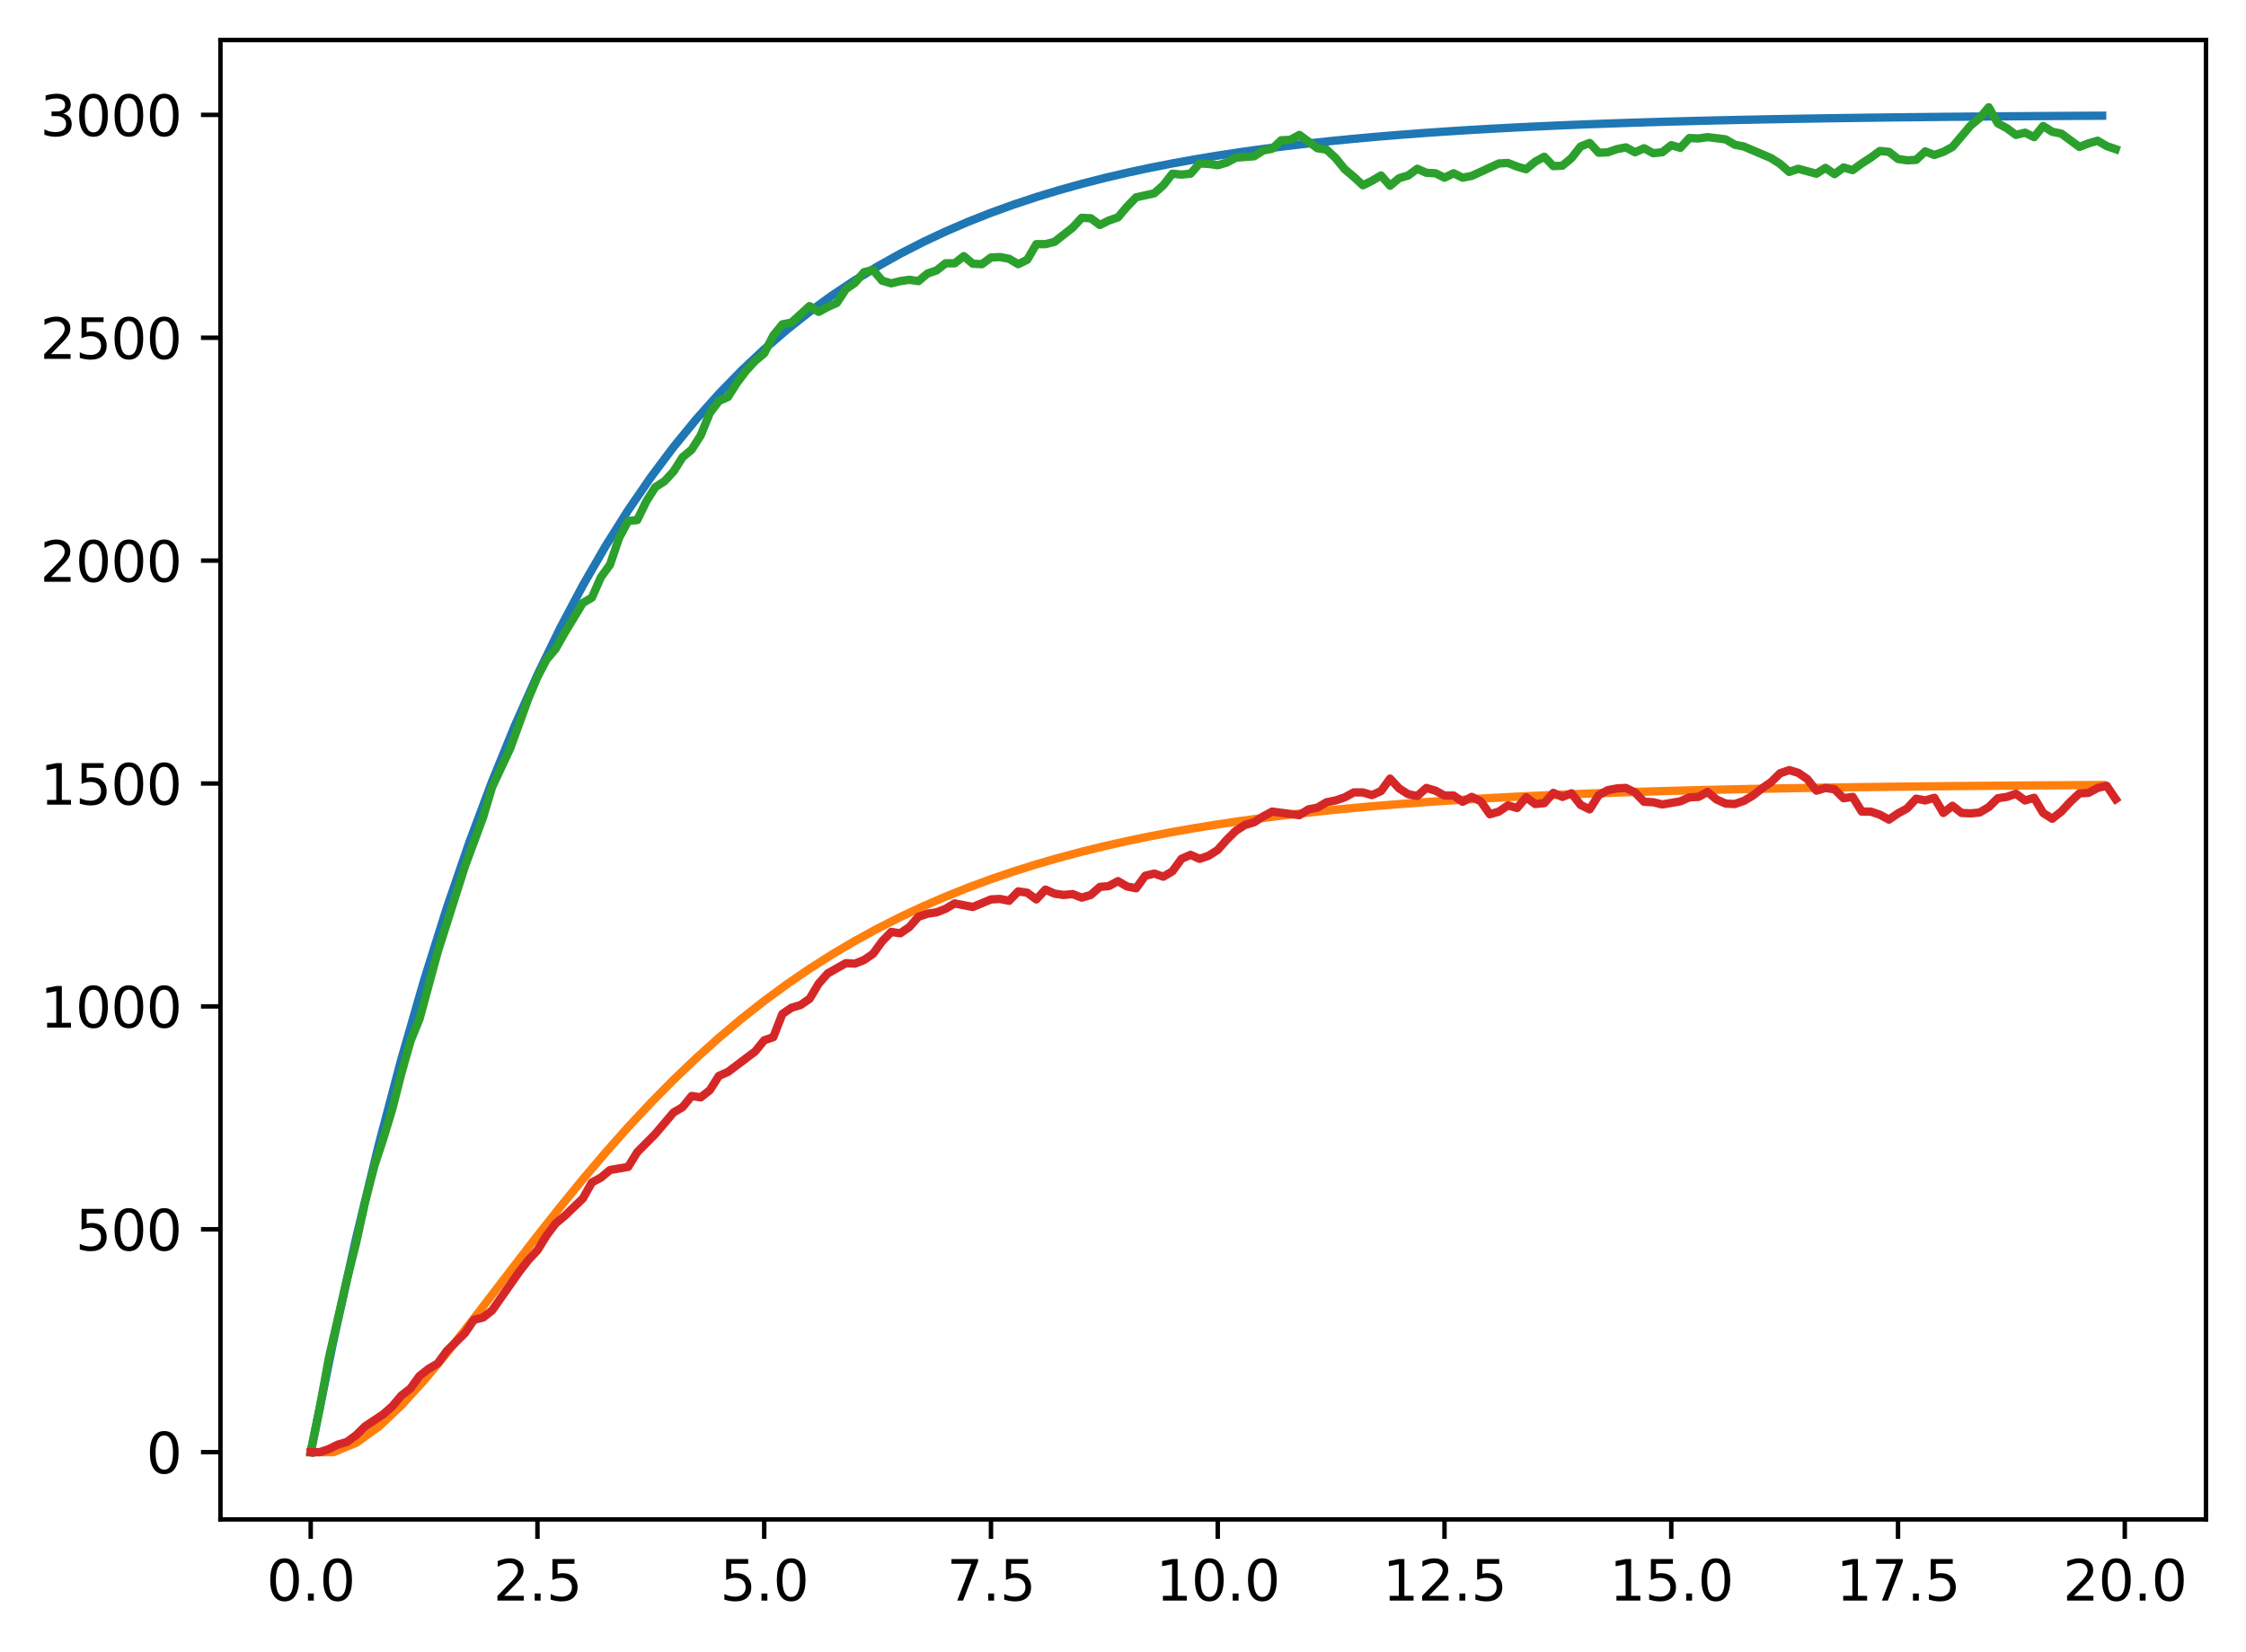 <?xml version="1.0" encoding="utf-8" standalone="no"?>
<!DOCTYPE svg PUBLIC "-//W3C//DTD SVG 1.1//EN"
  "http://www.w3.org/Graphics/SVG/1.1/DTD/svg11.dtd">
<svg xmlns:xlink="http://www.w3.org/1999/xlink" width="403.97pt" height="297.19pt" viewBox="0 0 403.97 297.19" xmlns="http://www.w3.org/2000/svg" version="1.1">
 <defs>
  <style type="text/css">*{stroke-linejoin: round; stroke-linecap: butt}</style>
 </defs>
 <g id="figure_1">
  <g id="patch_1">
   <path d="M 0 297.19 
L 403.97 297.19 
L 403.97 0 
L 0 0 
z
" style="fill: #ffffff"/>
  </g>
  <g id="axes_1">
   <g id="patch_2">
    <path d="M 39.65 273.312 
L 396.77 273.312 
L 396.77 7.2 
L 39.65 7.2 
z
" style="fill: #ffffff"/>
   </g>
   <g id="matplotlib.axis_1">
    <g id="xtick_1">
     <g id="line2d_1">
      <defs>
       <path id="m50815a6e8f" d="M 0 0 
L 0 3.5 
" style="stroke: #000000; stroke-width: 0.8"/>
      </defs>
      <g>
       <use xlink:href="#m50815a6e8f" x="55.883" y="273.312" style="stroke: #000000; stroke-width: 0.8"/>
      </g>
     </g>
     <g id="text_1">
      <!-- 0.0 -->
      <g transform="translate(47.931 287.91) scale(0.1 -0.1)">
       <defs>
        <path id="DejaVuSans-30" d="M 2034 4250 
Q 1547 4250 1301 3770 
Q 1056 3291 1056 2328 
Q 1056 1369 1301 889 
Q 1547 409 2034 409 
Q 2525 409 2770 889 
Q 3016 1369 3016 2328 
Q 3016 3291 2770 3770 
Q 2525 4250 2034 4250 
z
M 2034 4750 
Q 2819 4750 3233 4129 
Q 3647 3509 3647 2328 
Q 3647 1150 3233 529 
Q 2819 -91 2034 -91 
Q 1250 -91 836 529 
Q 422 1150 422 2328 
Q 422 3509 836 4129 
Q 1250 4750 2034 4750 
z
" transform="scale(0.016)"/>
        <path id="DejaVuSans-2e" d="M 684 794 
L 1344 794 
L 1344 0 
L 684 0 
L 684 794 
z
" transform="scale(0.016)"/>
       </defs>
       <use xlink:href="#DejaVuSans-30"/>
       <use xlink:href="#DejaVuSans-2e" transform="translate(63.623 0)"/>
       <use xlink:href="#DejaVuSans-30" transform="translate(95.41 0)"/>
      </g>
     </g>
    </g>
    <g id="xtick_2">
     <g id="line2d_2">
      <g>
       <use xlink:href="#m50815a6e8f" x="96.668" y="273.312" style="stroke: #000000; stroke-width: 0.8"/>
      </g>
     </g>
     <g id="text_2">
      <!-- 2.5 -->
      <g transform="translate(88.717 287.91) scale(0.1 -0.1)">
       <defs>
        <path id="DejaVuSans-32" d="M 1228 531 
L 3431 531 
L 3431 0 
L 469 0 
L 469 531 
Q 828 903 1448 1529 
Q 2069 2156 2228 2338 
Q 2531 2678 2651 2914 
Q 2772 3150 2772 3378 
Q 2772 3750 2511 3984 
Q 2250 4219 1831 4219 
Q 1534 4219 1204 4116 
Q 875 4013 500 3803 
L 500 4441 
Q 881 4594 1212 4672 
Q 1544 4750 1819 4750 
Q 2544 4750 2975 4387 
Q 3406 4025 3406 3419 
Q 3406 3131 3298 2873 
Q 3191 2616 2906 2266 
Q 2828 2175 2409 1742 
Q 1991 1309 1228 531 
z
" transform="scale(0.016)"/>
        <path id="DejaVuSans-35" d="M 691 4666 
L 3169 4666 
L 3169 4134 
L 1269 4134 
L 1269 2991 
Q 1406 3038 1543 3061 
Q 1681 3084 1819 3084 
Q 2600 3084 3056 2656 
Q 3513 2228 3513 1497 
Q 3513 744 3044 326 
Q 2575 -91 1722 -91 
Q 1428 -91 1123 -41 
Q 819 9 494 109 
L 494 744 
Q 775 591 1075 516 
Q 1375 441 1709 441 
Q 2250 441 2565 725 
Q 2881 1009 2881 1497 
Q 2881 1984 2565 2268 
Q 2250 2553 1709 2553 
Q 1456 2553 1204 2497 
Q 953 2441 691 2322 
L 691 4666 
z
" transform="scale(0.016)"/>
       </defs>
       <use xlink:href="#DejaVuSans-32"/>
       <use xlink:href="#DejaVuSans-2e" transform="translate(63.623 0)"/>
       <use xlink:href="#DejaVuSans-35" transform="translate(95.41 0)"/>
      </g>
     </g>
    </g>
    <g id="xtick_3">
     <g id="line2d_3">
      <g>
       <use xlink:href="#m50815a6e8f" x="137.454" y="273.312" style="stroke: #000000; stroke-width: 0.8"/>
      </g>
     </g>
     <g id="text_3">
      <!-- 5.0 -->
      <g transform="translate(129.503 287.91) scale(0.1 -0.1)">
       <use xlink:href="#DejaVuSans-35"/>
       <use xlink:href="#DejaVuSans-2e" transform="translate(63.623 0)"/>
       <use xlink:href="#DejaVuSans-30" transform="translate(95.41 0)"/>
      </g>
     </g>
    </g>
    <g id="xtick_4">
     <g id="line2d_4">
      <g>
       <use xlink:href="#m50815a6e8f" x="178.24" y="273.312" style="stroke: #000000; stroke-width: 0.8"/>
      </g>
     </g>
     <g id="text_4">
      <!-- 7.5 -->
      <g transform="translate(170.288 287.91) scale(0.1 -0.1)">
       <defs>
        <path id="DejaVuSans-37" d="M 525 4666 
L 3525 4666 
L 3525 4397 
L 1831 0 
L 1172 0 
L 2766 4134 
L 525 4134 
L 525 4666 
z
" transform="scale(0.016)"/>
       </defs>
       <use xlink:href="#DejaVuSans-37"/>
       <use xlink:href="#DejaVuSans-2e" transform="translate(63.623 0)"/>
       <use xlink:href="#DejaVuSans-35" transform="translate(95.41 0)"/>
      </g>
     </g>
    </g>
    <g id="xtick_5">
     <g id="line2d_5">
      <g>
       <use xlink:href="#m50815a6e8f" x="219.026" y="273.312" style="stroke: #000000; stroke-width: 0.8"/>
      </g>
     </g>
     <g id="text_5">
      <!-- 10.0 -->
      <g transform="translate(207.893 287.91) scale(0.1 -0.1)">
       <defs>
        <path id="DejaVuSans-31" d="M 794 531 
L 1825 531 
L 1825 4091 
L 703 3866 
L 703 4441 
L 1819 4666 
L 2450 4666 
L 2450 531 
L 3481 531 
L 3481 0 
L 794 0 
L 794 531 
z
" transform="scale(0.016)"/>
       </defs>
       <use xlink:href="#DejaVuSans-31"/>
       <use xlink:href="#DejaVuSans-30" transform="translate(63.623 0)"/>
       <use xlink:href="#DejaVuSans-2e" transform="translate(127.246 0)"/>
       <use xlink:href="#DejaVuSans-30" transform="translate(159.033 0)"/>
      </g>
     </g>
    </g>
    <g id="xtick_6">
     <g id="line2d_6">
      <g>
       <use xlink:href="#m50815a6e8f" x="259.811" y="273.312" style="stroke: #000000; stroke-width: 0.8"/>
      </g>
     </g>
     <g id="text_6">
      <!-- 12.5 -->
      <g transform="translate(248.679 287.91) scale(0.1 -0.1)">
       <use xlink:href="#DejaVuSans-31"/>
       <use xlink:href="#DejaVuSans-32" transform="translate(63.623 0)"/>
       <use xlink:href="#DejaVuSans-2e" transform="translate(127.246 0)"/>
       <use xlink:href="#DejaVuSans-35" transform="translate(159.033 0)"/>
      </g>
     </g>
    </g>
    <g id="xtick_7">
     <g id="line2d_7">
      <g>
       <use xlink:href="#m50815a6e8f" x="300.597" y="273.312" style="stroke: #000000; stroke-width: 0.8"/>
      </g>
     </g>
     <g id="text_7">
      <!-- 15.0 -->
      <g transform="translate(289.464 287.91) scale(0.1 -0.1)">
       <use xlink:href="#DejaVuSans-31"/>
       <use xlink:href="#DejaVuSans-35" transform="translate(63.623 0)"/>
       <use xlink:href="#DejaVuSans-2e" transform="translate(127.246 0)"/>
       <use xlink:href="#DejaVuSans-30" transform="translate(159.033 0)"/>
      </g>
     </g>
    </g>
    <g id="xtick_8">
     <g id="line2d_8">
      <g>
       <use xlink:href="#m50815a6e8f" x="341.383" y="273.312" style="stroke: #000000; stroke-width: 0.8"/>
      </g>
     </g>
     <g id="text_8">
      <!-- 17.5 -->
      <g transform="translate(330.25 287.91) scale(0.1 -0.1)">
       <use xlink:href="#DejaVuSans-31"/>
       <use xlink:href="#DejaVuSans-37" transform="translate(63.623 0)"/>
       <use xlink:href="#DejaVuSans-2e" transform="translate(127.246 0)"/>
       <use xlink:href="#DejaVuSans-35" transform="translate(159.033 0)"/>
      </g>
     </g>
    </g>
    <g id="xtick_9">
     <g id="line2d_9">
      <g>
       <use xlink:href="#m50815a6e8f" x="382.169" y="273.312" style="stroke: #000000; stroke-width: 0.8"/>
      </g>
     </g>
     <g id="text_9">
      <!-- 20.0 -->
      <g transform="translate(371.036 287.91) scale(0.1 -0.1)">
       <use xlink:href="#DejaVuSans-32"/>
       <use xlink:href="#DejaVuSans-30" transform="translate(63.623 0)"/>
       <use xlink:href="#DejaVuSans-2e" transform="translate(127.246 0)"/>
       <use xlink:href="#DejaVuSans-30" transform="translate(159.033 0)"/>
      </g>
     </g>
    </g>
   </g>
   <g id="matplotlib.axis_2">
    <g id="ytick_1">
     <g id="line2d_10">
      <defs>
       <path id="m30e37fe1c6" d="M 0 0 
L -3.5 0 
" style="stroke: #000000; stroke-width: 0.8"/>
      </defs>
      <g>
       <use xlink:href="#m30e37fe1c6" x="39.65" y="261.216" style="stroke: #000000; stroke-width: 0.8"/>
      </g>
     </g>
     <g id="text_10">
      <!-- 0 -->
      <g transform="translate(26.288 265.015) scale(0.1 -0.1)">
       <use xlink:href="#DejaVuSans-30"/>
      </g>
     </g>
    </g>
    <g id="ytick_2">
     <g id="line2d_11">
      <g>
       <use xlink:href="#m30e37fe1c6" x="39.65" y="221.123" style="stroke: #000000; stroke-width: 0.8"/>
      </g>
     </g>
     <g id="text_11">
      <!-- 500 -->
      <g transform="translate(13.562 224.922) scale(0.1 -0.1)">
       <use xlink:href="#DejaVuSans-35"/>
       <use xlink:href="#DejaVuSans-30" transform="translate(63.623 0)"/>
       <use xlink:href="#DejaVuSans-30" transform="translate(127.246 0)"/>
      </g>
     </g>
    </g>
    <g id="ytick_3">
     <g id="line2d_12">
      <g>
       <use xlink:href="#m30e37fe1c6" x="39.65" y="181.03" style="stroke: #000000; stroke-width: 0.8"/>
      </g>
     </g>
     <g id="text_12">
      <!-- 1000 -->
      <g transform="translate(7.2 184.83) scale(0.1 -0.1)">
       <use xlink:href="#DejaVuSans-31"/>
       <use xlink:href="#DejaVuSans-30" transform="translate(63.623 0)"/>
       <use xlink:href="#DejaVuSans-30" transform="translate(127.246 0)"/>
       <use xlink:href="#DejaVuSans-30" transform="translate(190.869 0)"/>
      </g>
     </g>
    </g>
    <g id="ytick_4">
     <g id="line2d_13">
      <g>
       <use xlink:href="#m30e37fe1c6" x="39.65" y="140.938" style="stroke: #000000; stroke-width: 0.8"/>
      </g>
     </g>
     <g id="text_13">
      <!-- 1500 -->
      <g transform="translate(7.2 144.737) scale(0.1 -0.1)">
       <use xlink:href="#DejaVuSans-31"/>
       <use xlink:href="#DejaVuSans-35" transform="translate(63.623 0)"/>
       <use xlink:href="#DejaVuSans-30" transform="translate(127.246 0)"/>
       <use xlink:href="#DejaVuSans-30" transform="translate(190.869 0)"/>
      </g>
     </g>
    </g>
    <g id="ytick_5">
     <g id="line2d_14">
      <g>
       <use xlink:href="#m30e37fe1c6" x="39.65" y="100.845" style="stroke: #000000; stroke-width: 0.8"/>
      </g>
     </g>
     <g id="text_14">
      <!-- 2000 -->
      <g transform="translate(7.2 104.644) scale(0.1 -0.1)">
       <use xlink:href="#DejaVuSans-32"/>
       <use xlink:href="#DejaVuSans-30" transform="translate(63.623 0)"/>
       <use xlink:href="#DejaVuSans-30" transform="translate(127.246 0)"/>
       <use xlink:href="#DejaVuSans-30" transform="translate(190.869 0)"/>
      </g>
     </g>
    </g>
    <g id="ytick_6">
     <g id="line2d_15">
      <g>
       <use xlink:href="#m30e37fe1c6" x="39.65" y="60.752" style="stroke: #000000; stroke-width: 0.8"/>
      </g>
     </g>
     <g id="text_15">
      <!-- 2500 -->
      <g transform="translate(7.2 64.551) scale(0.1 -0.1)">
       <use xlink:href="#DejaVuSans-32"/>
       <use xlink:href="#DejaVuSans-35" transform="translate(63.623 0)"/>
       <use xlink:href="#DejaVuSans-30" transform="translate(127.246 0)"/>
       <use xlink:href="#DejaVuSans-30" transform="translate(190.869 0)"/>
      </g>
     </g>
    </g>
    <g id="ytick_7">
     <g id="line2d_16">
      <g>
       <use xlink:href="#m30e37fe1c6" x="39.65" y="20.659" style="stroke: #000000; stroke-width: 0.8"/>
      </g>
     </g>
     <g id="text_16">
      <!-- 3000 -->
      <g transform="translate(7.2 24.458) scale(0.1 -0.1)">
       <defs>
        <path id="DejaVuSans-33" d="M 2597 2516 
Q 3050 2419 3304 2112 
Q 3559 1806 3559 1356 
Q 3559 666 3084 287 
Q 2609 -91 1734 -91 
Q 1441 -91 1130 -33 
Q 819 25 488 141 
L 488 750 
Q 750 597 1062 519 
Q 1375 441 1716 441 
Q 2309 441 2620 675 
Q 2931 909 2931 1356 
Q 2931 1769 2642 2001 
Q 2353 2234 1838 2234 
L 1294 2234 
L 1294 2753 
L 1863 2753 
Q 2328 2753 2575 2939 
Q 2822 3125 2822 3475 
Q 2822 3834 2567 4026 
Q 2313 4219 1838 4219 
Q 1578 4219 1281 4162 
Q 984 4106 628 3988 
L 628 4550 
Q 988 4650 1302 4700 
Q 1616 4750 1894 4750 
Q 2613 4750 3031 4423 
Q 3450 4097 3450 3541 
Q 3450 3153 3228 2886 
Q 3006 2619 2597 2516 
z
" transform="scale(0.016)"/>
       </defs>
       <use xlink:href="#DejaVuSans-33"/>
       <use xlink:href="#DejaVuSans-30" transform="translate(63.623 0)"/>
       <use xlink:href="#DejaVuSans-30" transform="translate(127.246 0)"/>
       <use xlink:href="#DejaVuSans-30" transform="translate(190.869 0)"/>
      </g>
     </g>
    </g>
   </g>
   <g id="line2d_17">
    <path d="M 55.883 261.216 
L 59.961 241.17 
L 64.04 222.793 
L 68.118 205.947 
L 72.197 190.505 
L 76.276 176.349 
L 80.354 163.372 
L 84.433 151.476 
L 88.511 140.571 
L 92.59 130.574 
L 96.668 121.41 
L 100.747 113.01 
L 104.826 105.309 
L 108.904 98.249 
L 112.983 91.778 
L 117.061 85.846 
L 121.14 80.408 
L 125.218 75.423 
L 129.297 70.853 
L 133.376 66.664 
L 137.454 62.824 
L 141.533 59.303 
L 145.611 56.076 
L 149.69 53.118 
L 153.769 50.406 
L 157.847 47.92 
L 161.926 45.641 
L 166.004 43.552 
L 170.083 41.637 
L 174.161 39.882 
L 178.24 38.272 
L 182.319 36.797 
L 186.397 35.445 
L 190.476 34.205 
L 194.554 33.069 
L 198.633 32.027 
L 202.711 31.072 
L 206.79 30.197 
L 210.869 29.394 
L 214.947 28.659 
L 219.026 27.984 
L 223.104 27.366 
L 227.183 26.799 
L 231.261 26.28 
L 235.34 25.804 
L 239.419 25.367 
L 243.497 24.967 
L 247.576 24.6 
L 251.654 24.264 
L 255.733 23.955 
L 259.811 23.673 
L 263.89 23.414 
L 267.969 23.176 
L 272.047 22.959 
L 276.126 22.759 
L 280.204 22.576 
L 284.283 22.408 
L 288.361 22.255 
L 292.44 22.114 
L 296.519 21.985 
L 300.597 21.866 
L 304.676 21.758 
L 308.754 21.658 
L 312.833 21.567 
L 316.912 21.483 
L 320.99 21.407 
L 325.069 21.336 
L 329.147 21.272 
L 333.226 21.213 
L 337.304 21.159 
L 341.383 21.109 
L 345.462 21.064 
L 349.54 21.022 
L 353.619 20.984 
L 357.697 20.949 
L 361.776 20.916 
L 365.854 20.887 
L 369.933 20.86 
L 374.012 20.835 
L 378.09 20.813 
" clip-path="url(#p501faaca11)" style="fill: none; stroke: #1f77b4; stroke-width: 1.5; stroke-linecap: square"/>
   </g>
   <g id="line2d_18">
    <path d="M 55.883 261.216 
L 59.961 261.216 
L 64.04 259.546 
L 68.118 256.624 
L 72.197 252.785 
L 76.276 248.301 
L 80.354 243.384 
L 84.433 238.206 
L 88.511 232.901 
L 92.59 227.571 
L 96.668 222.297 
L 100.747 217.139 
L 104.826 212.141 
L 108.904 207.335 
L 112.983 202.742 
L 117.061 198.375 
L 121.14 194.242 
L 125.218 190.346 
L 129.297 186.683 
L 133.376 183.25 
L 137.454 180.041 
L 141.533 177.047 
L 145.611 174.259 
L 149.69 171.666 
L 153.769 169.26 
L 157.847 167.028 
L 161.926 164.962 
L 166.004 163.05 
L 170.083 161.283 
L 174.161 159.651 
L 178.24 158.145 
L 182.319 156.755 
L 186.397 155.475 
L 190.476 154.295 
L 194.554 153.209 
L 198.633 152.209 
L 202.711 151.289 
L 206.79 150.443 
L 210.869 149.665 
L 214.947 148.95 
L 219.026 148.292 
L 223.104 147.689 
L 227.183 147.134 
L 231.261 146.624 
L 235.34 146.157 
L 239.419 145.727 
L 243.497 145.333 
L 247.576 144.971 
L 251.654 144.639 
L 255.733 144.334 
L 259.811 144.055 
L 263.89 143.798 
L 267.969 143.563 
L 272.047 143.347 
L 276.126 143.149 
L 280.204 142.967 
L 284.283 142.801 
L 288.361 142.648 
L 292.44 142.508 
L 296.519 142.379 
L 300.597 142.261 
L 304.676 142.153 
L 308.754 142.054 
L 312.833 141.963 
L 316.912 141.88 
L 320.99 141.803 
L 325.069 141.733 
L 329.147 141.669 
L 333.226 141.61 
L 337.304 141.556 
L 341.383 141.507 
L 345.462 141.461 
L 349.54 141.42 
L 353.619 141.382 
L 357.697 141.347 
L 361.776 141.315 
L 365.854 141.285 
L 369.933 141.258 
L 374.012 141.234 
L 378.09 141.211 
" clip-path="url(#p501faaca11)" style="fill: none; stroke: #ff7f0e; stroke-width: 1.5; stroke-linecap: square"/>
   </g>
   <g id="line2d_19">
    <path d="M 55.883 261.216 
L 57.514 253.278 
L 59.146 244.297 
L 62.408 230.104 
L 64.04 223.609 
L 65.671 216.152 
L 67.303 209.817 
L 68.934 204.846 
L 70.566 199.473 
L 72.197 193.058 
L 73.828 187.285 
L 75.46 183.276 
L 78.723 171.248 
L 83.617 155.852 
L 86.88 147.032 
L 88.511 141.579 
L 91.774 134.603 
L 95.037 125.622 
L 96.668 121.773 
L 98.3 118.646 
L 99.931 116.722 
L 101.563 113.835 
L 104.826 108.462 
L 106.457 107.5 
L 108.088 103.812 
L 109.72 101.566 
L 111.351 96.755 
L 112.983 93.708 
L 114.614 93.548 
L 116.246 90.18 
L 117.877 87.614 
L 119.508 86.572 
L 121.14 84.808 
L 122.771 82.242 
L 124.403 80.879 
L 126.034 78.313 
L 127.666 74.303 
L 129.297 72.138 
L 130.929 71.417 
L 132.56 68.851 
L 134.191 66.686 
L 135.823 64.922 
L 137.454 63.558 
L 139.086 60.351 
L 140.717 58.346 
L 142.349 58.026 
L 145.611 55.059 
L 147.243 56.101 
L 148.874 55.219 
L 150.506 54.497 
L 152.137 52.012 
L 153.769 50.889 
L 155.4 48.965 
L 157.031 48.564 
L 158.663 50.488 
L 160.294 50.969 
L 161.926 50.568 
L 163.557 50.328 
L 165.189 50.568 
L 166.82 49.205 
L 168.451 48.644 
L 170.083 47.361 
L 171.714 47.361 
L 173.346 46.078 
L 174.977 47.441 
L 176.609 47.521 
L 178.24 46.319 
L 179.871 46.238 
L 181.503 46.559 
L 183.134 47.521 
L 184.766 46.719 
L 186.397 43.913 
L 188.029 43.913 
L 189.66 43.512 
L 192.923 40.946 
L 194.554 39.182 
L 196.186 39.262 
L 197.817 40.465 
L 199.449 39.663 
L 201.08 39.102 
L 202.711 37.177 
L 204.343 35.493 
L 207.606 34.772 
L 209.237 33.328 
L 210.869 31.244 
L 212.5 31.404 
L 214.131 31.244 
L 215.763 29.399 
L 217.394 29.48 
L 219.026 29.72 
L 220.657 29.239 
L 222.289 28.357 
L 225.551 28.116 
L 227.183 27.074 
L 228.814 26.753 
L 230.446 25.23 
L 232.077 25.15 
L 233.709 24.268 
L 236.971 26.673 
L 238.603 26.914 
L 240.234 28.437 
L 241.866 30.442 
L 243.497 31.805 
L 245.129 33.328 
L 246.76 32.527 
L 248.391 31.564 
L 250.023 33.409 
L 251.654 32.046 
L 253.286 31.564 
L 254.917 30.362 
L 256.549 31.083 
L 258.18 31.163 
L 259.811 31.965 
L 261.443 31.163 
L 263.074 31.965 
L 264.706 31.645 
L 269.6 29.399 
L 271.231 29.319 
L 272.863 29.961 
L 274.494 30.442 
L 276.126 29.079 
L 277.757 28.197 
L 279.389 29.881 
L 281.02 29.8 
L 282.651 28.437 
L 284.283 26.352 
L 285.914 25.711 
L 287.546 27.475 
L 289.177 27.395 
L 290.809 26.833 
L 292.44 26.513 
L 294.071 27.395 
L 295.703 26.673 
L 297.334 27.555 
L 298.966 27.395 
L 300.597 26.112 
L 302.229 26.593 
L 303.86 24.829 
L 305.491 24.909 
L 307.123 24.668 
L 310.386 25.069 
L 312.017 26.032 
L 313.649 26.352 
L 318.543 28.437 
L 320.174 29.48 
L 321.806 30.923 
L 323.437 30.362 
L 326.7 31.244 
L 328.332 30.201 
L 329.963 31.324 
L 331.594 30.121 
L 333.226 30.602 
L 334.857 29.399 
L 336.489 28.357 
L 338.12 27.154 
L 339.752 27.315 
L 341.383 28.598 
L 343.014 28.838 
L 344.646 28.758 
L 346.277 27.234 
L 347.909 27.876 
L 349.54 27.315 
L 351.172 26.433 
L 354.434 22.584 
L 356.066 21.22 
L 357.697 19.296 
L 359.329 22.183 
L 360.96 23.065 
L 362.592 24.268 
L 364.223 23.867 
L 365.854 24.668 
L 367.486 22.664 
L 369.117 23.706 
L 370.749 24.027 
L 374.012 26.433 
L 375.643 25.791 
L 377.274 25.31 
L 378.906 26.272 
L 380.537 26.833 
L 380.537 26.833 
" clip-path="url(#p501faaca11)" style="fill: none; stroke: #2ca02c; stroke-width: 1.5; stroke-linecap: square"/>
   </g>
   <g id="line2d_20">
    <path d="M 55.883 261.216 
L 57.514 261.216 
L 59.146 260.655 
L 60.777 259.853 
L 62.408 259.372 
L 64.04 258.169 
L 65.671 256.565 
L 68.934 254.4 
L 70.566 252.957 
L 72.197 251.032 
L 73.828 249.749 
L 75.46 247.504 
L 77.091 246.221 
L 78.723 245.259 
L 80.354 243.014 
L 83.617 239.806 
L 85.248 237.401 
L 86.88 237 
L 88.511 235.717 
L 91.774 231.066 
L 93.406 228.741 
L 95.037 226.656 
L 96.668 224.892 
L 98.3 222.246 
L 99.931 220.081 
L 101.563 218.718 
L 104.826 215.59 
L 106.457 212.704 
L 108.088 211.822 
L 109.72 210.459 
L 112.983 209.897 
L 114.614 207.251 
L 117.877 203.963 
L 121.14 200.115 
L 122.771 199.152 
L 124.403 197.148 
L 126.034 197.388 
L 127.666 196.105 
L 129.297 193.539 
L 130.929 192.818 
L 135.823 189.129 
L 137.454 187.124 
L 139.086 186.563 
L 140.717 182.394 
L 142.349 181.271 
L 143.98 180.79 
L 145.611 179.667 
L 147.243 176.941 
L 148.874 175.097 
L 152.137 173.252 
L 153.769 173.333 
L 155.4 172.691 
L 157.031 171.568 
L 158.663 169.323 
L 160.294 167.639 
L 161.926 167.88 
L 163.557 166.757 
L 165.189 164.913 
L 166.82 164.352 
L 168.451 164.111 
L 170.083 163.47 
L 171.714 162.508 
L 174.977 163.149 
L 178.24 161.786 
L 179.871 161.706 
L 181.503 162.026 
L 183.134 160.342 
L 184.766 160.583 
L 186.397 161.786 
L 188.029 160.022 
L 189.66 160.743 
L 191.291 160.984 
L 192.923 160.824 
L 194.554 161.465 
L 196.186 160.984 
L 197.817 159.541 
L 199.449 159.38 
L 201.08 158.498 
L 202.711 159.46 
L 204.343 159.781 
L 205.974 157.536 
L 207.606 157.135 
L 209.237 157.696 
L 210.869 156.734 
L 212.5 154.489 
L 214.131 153.767 
L 215.763 154.489 
L 217.394 153.928 
L 219.026 152.885 
L 220.657 151.041 
L 222.289 149.437 
L 223.92 148.395 
L 225.551 147.914 
L 227.183 146.871 
L 228.814 145.989 
L 233.709 146.631 
L 235.34 145.588 
L 236.971 145.268 
L 238.603 144.305 
L 240.234 143.985 
L 241.866 143.423 
L 243.497 142.541 
L 245.129 142.541 
L 246.76 143.022 
L 248.391 142.301 
L 250.023 140.056 
L 251.654 141.82 
L 253.286 142.862 
L 254.917 143.183 
L 256.549 141.739 
L 258.18 142.221 
L 259.811 143.103 
L 261.443 143.103 
L 263.074 144.225 
L 264.706 143.343 
L 266.337 144.145 
L 267.969 146.47 
L 269.6 145.989 
L 271.231 144.867 
L 272.863 145.348 
L 274.494 143.423 
L 276.126 144.626 
L 277.757 144.466 
L 279.389 142.621 
L 281.02 143.343 
L 282.651 142.702 
L 284.283 144.786 
L 285.914 145.588 
L 287.546 143.022 
L 289.177 142.14 
L 290.809 141.82 
L 292.44 141.739 
L 294.071 142.541 
L 295.703 144.225 
L 297.334 144.305 
L 298.966 144.706 
L 302.229 144.145 
L 303.86 143.423 
L 305.491 143.343 
L 307.123 142.461 
L 308.754 143.824 
L 310.386 144.546 
L 312.017 144.626 
L 313.649 144.065 
L 315.28 143.103 
L 316.912 141.82 
L 318.543 140.697 
L 320.174 139.093 
L 321.806 138.532 
L 323.437 139.013 
L 325.069 140.136 
L 326.7 142.221 
L 328.332 141.739 
L 329.963 141.98 
L 331.594 143.584 
L 333.226 143.343 
L 334.857 145.989 
L 336.489 145.989 
L 338.12 146.551 
L 339.752 147.433 
L 341.383 146.31 
L 343.014 145.428 
L 344.646 143.664 
L 346.277 143.985 
L 347.909 143.504 
L 349.54 146.23 
L 351.172 144.947 
L 352.803 146.23 
L 354.434 146.31 
L 356.066 146.15 
L 357.697 145.187 
L 359.329 143.584 
L 360.96 143.343 
L 362.592 142.782 
L 364.223 143.985 
L 365.854 143.504 
L 367.486 146.23 
L 369.117 147.272 
L 370.749 145.989 
L 372.38 144.225 
L 374.012 142.702 
L 375.643 142.621 
L 377.274 141.739 
L 378.906 141.339 
L 380.537 143.744 
L 380.537 143.744 
" clip-path="url(#p501faaca11)" style="fill: none; stroke: #d62728; stroke-width: 1.5; stroke-linecap: square"/>
   </g>
   <g id="patch_3">
    <path d="M 39.65 273.312 
L 39.65 7.2 
" style="fill: none; stroke: #000000; stroke-width: 0.8; stroke-linejoin: miter; stroke-linecap: square"/>
   </g>
   <g id="patch_4">
    <path d="M 396.77 273.312 
L 396.77 7.2 
" style="fill: none; stroke: #000000; stroke-width: 0.8; stroke-linejoin: miter; stroke-linecap: square"/>
   </g>
   <g id="patch_5">
    <path d="M 39.65 273.312 
L 396.77 273.312 
" style="fill: none; stroke: #000000; stroke-width: 0.8; stroke-linejoin: miter; stroke-linecap: square"/>
   </g>
   <g id="patch_6">
    <path d="M 39.65 7.2 
L 396.77 7.2 
" style="fill: none; stroke: #000000; stroke-width: 0.8; stroke-linejoin: miter; stroke-linecap: square"/>
   </g>
  </g>
 </g>
 <defs>
  <clipPath id="p501faaca11">
   <rect x="39.65" y="7.2" width="357.12" height="266.112"/>
  </clipPath>
 </defs>
</svg>
